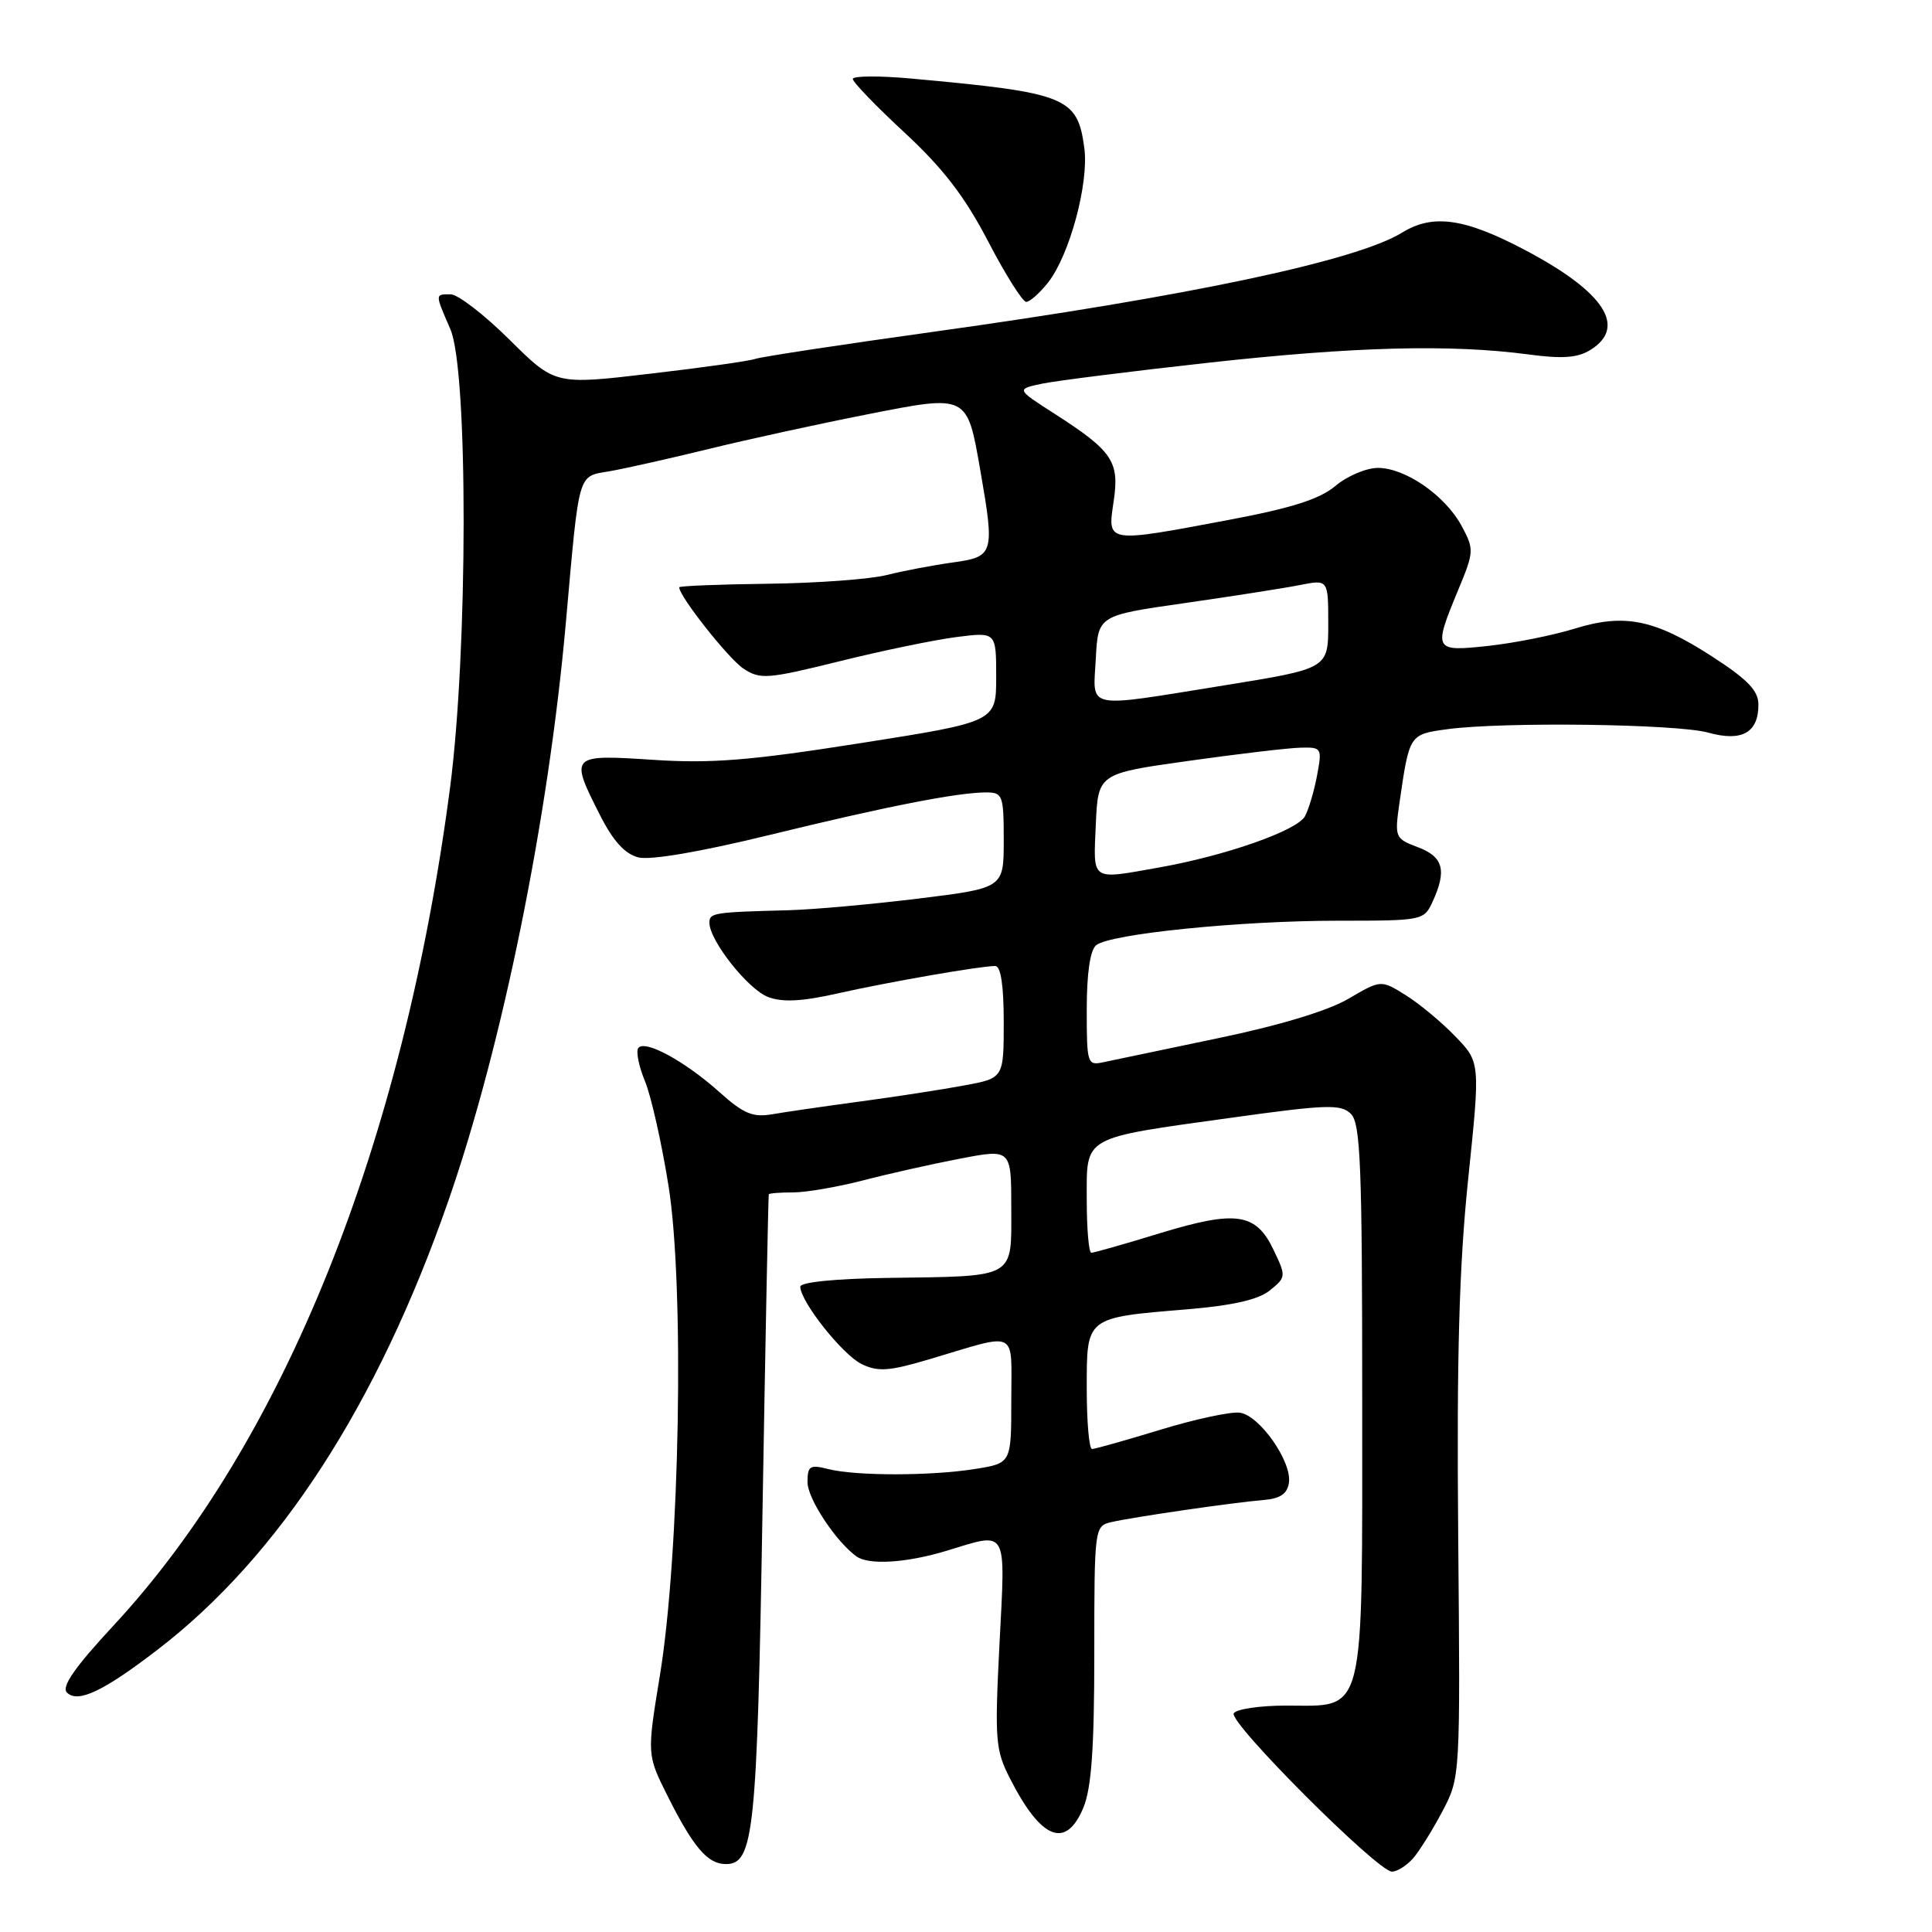 <?xml version="1.0" encoding="UTF-8" standalone="no"?>
<!DOCTYPE svg PUBLIC "-//W3C//DTD SVG 1.1//EN" "http://www.w3.org/Graphics/SVG/1.1/DTD/svg11.dtd" >
<svg xmlns="http://www.w3.org/2000/svg" xmlns:xlink="http://www.w3.org/1999/xlink" version="1.1" viewBox="0 0 256 256">
 <g >
 <path fill="currentColor"
d=" M 187.23 246.25 C 188.07 245.29 189.83 242.47 191.13 240.00 C 193.50 235.50 193.50 235.47 193.22 203.60 C 193.01 179.73 193.34 167.81 194.54 156.23 C 196.15 140.75 196.15 140.75 192.82 137.31 C 191.00 135.42 188.03 132.96 186.24 131.85 C 182.98 129.82 182.98 129.82 178.66 132.35 C 175.97 133.93 169.49 135.89 161.43 137.56 C 154.32 139.04 147.49 140.47 146.25 140.74 C 144.07 141.22 144.00 140.99 144.00 133.74 C 144.00 128.95 144.45 125.88 145.25 125.24 C 147.12 123.74 164.32 122.00 177.26 122.00 C 188.53 122.00 188.69 121.97 189.84 119.45 C 191.73 115.31 191.24 113.53 187.88 112.26 C 184.83 111.11 184.78 110.98 185.45 106.29 C 186.75 97.32 186.75 97.31 191.72 96.63 C 199.06 95.62 222.16 95.92 226.32 97.07 C 230.81 98.32 233.00 97.10 233.00 93.36 C 233.00 91.52 231.57 90.03 226.88 87.00 C 219.22 82.05 215.25 81.25 208.61 83.31 C 205.80 84.18 200.69 85.20 197.25 85.58 C 189.98 86.37 189.89 86.21 193.20 78.22 C 195.33 73.10 195.34 72.79 193.68 69.70 C 191.50 65.66 186.22 62.00 182.58 62.00 C 181.05 62.00 178.52 63.07 176.96 64.38 C 174.87 66.14 171.17 67.32 162.82 68.89 C 146.52 71.96 146.73 71.99 147.56 66.46 C 148.36 61.14 147.44 59.77 139.68 54.79 C 134.64 51.56 134.64 51.56 138.13 50.83 C 140.05 50.44 150.00 49.18 160.25 48.05 C 179.55 45.92 192.20 45.60 202.50 46.96 C 207.03 47.57 209.05 47.42 210.75 46.36 C 215.59 43.34 212.62 38.73 202.26 33.23 C 194.13 28.91 189.89 28.29 185.79 30.82 C 179.69 34.57 157.50 39.26 123.50 43.99 C 111.40 45.67 100.87 47.28 100.10 47.55 C 99.33 47.83 93.04 48.72 86.12 49.52 C 73.55 51.00 73.55 51.00 67.50 45.00 C 64.17 41.70 60.67 39.00 59.72 39.00 C 57.62 39.00 57.62 38.88 59.68 43.63 C 62.04 49.09 62.01 86.17 59.64 104.33 C 53.46 151.56 37.59 191.08 15.08 215.35 C 9.89 220.94 8.11 223.51 8.87 224.27 C 10.32 225.72 13.72 224.10 20.96 218.53 C 37.02 206.17 50.02 186.09 59.39 159.17 C 66.55 138.60 72.67 108.53 74.98 82.50 C 76.79 62.16 76.50 63.18 80.79 62.44 C 82.83 62.08 88.78 60.75 94.00 59.47 C 99.22 58.19 108.63 56.14 114.89 54.91 C 128.28 52.27 128.13 52.20 129.91 62.40 C 131.82 73.39 131.70 73.78 126.25 74.53 C 123.64 74.89 119.70 75.64 117.51 76.19 C 115.32 76.75 108.23 77.27 101.76 77.35 C 95.29 77.43 90.00 77.64 90.00 77.82 C 89.99 79.01 96.56 87.32 98.52 88.60 C 100.73 90.06 101.69 89.98 111.21 87.63 C 116.87 86.22 123.86 84.78 126.75 84.41 C 132.00 83.74 132.00 83.74 132.00 89.69 C 132.00 95.64 132.00 95.64 114.02 98.47 C 99.36 100.78 94.27 101.19 86.52 100.68 C 75.54 99.96 75.46 100.04 79.51 108.02 C 81.24 111.44 82.81 113.16 84.59 113.61 C 86.16 114.01 92.83 112.87 101.83 110.67 C 117.37 106.87 126.87 105.00 130.68 105.00 C 132.86 105.00 133.00 105.38 133.00 111.34 C 133.00 117.67 133.00 117.67 121.75 119.06 C 115.56 119.82 107.80 120.52 104.50 120.61 C 94.54 120.87 94.00 120.95 94.00 122.27 C 94.00 124.62 99.12 131.10 101.78 132.11 C 103.68 132.83 106.27 132.70 110.96 131.64 C 117.77 130.11 129.90 128.00 131.87 128.00 C 132.61 128.00 133.00 130.56 133.00 135.43 C 133.00 142.86 133.00 142.86 127.75 143.83 C 124.86 144.37 118.67 145.32 114.00 145.95 C 109.33 146.58 104.08 147.34 102.35 147.64 C 99.76 148.09 98.53 147.58 95.35 144.73 C 90.74 140.59 85.33 137.66 84.56 138.90 C 84.26 139.39 84.67 141.35 85.46 143.26 C 86.26 145.17 87.67 151.41 88.58 157.12 C 90.71 170.34 90.08 205.92 87.44 222.00 C 85.72 232.51 85.72 232.51 88.47 238.00 C 91.88 244.79 93.77 247.00 96.18 247.00 C 99.89 247.00 100.32 242.89 101.04 200.00 C 101.43 177.18 101.80 158.39 101.87 158.25 C 101.94 158.11 103.40 158.00 105.11 158.00 C 106.81 158.00 110.98 157.28 114.36 156.41 C 117.74 155.53 123.54 154.23 127.25 153.52 C 134.00 152.23 134.00 152.23 134.00 160.10 C 134.00 169.51 134.76 169.09 117.60 169.33 C 110.63 169.43 106.02 169.90 106.04 170.50 C 106.09 172.52 111.67 179.54 114.18 180.75 C 116.35 181.80 117.82 181.69 123.14 180.11 C 135.11 176.55 134.00 176.00 134.00 185.53 C 134.00 193.88 134.00 193.88 129.25 194.64 C 123.41 195.58 113.45 195.59 109.75 194.66 C 107.31 194.04 107.00 194.24 107.00 196.40 C 107.00 198.58 110.75 204.25 113.48 206.23 C 115.11 207.41 120.11 207.10 125.41 205.49 C 133.64 202.99 133.23 202.27 132.44 217.79 C 131.79 230.59 131.89 231.87 133.84 235.68 C 137.96 243.77 141.24 245.07 143.55 239.53 C 144.62 236.97 145.00 231.66 145.00 219.14 C 145.00 202.41 145.03 202.21 147.25 201.69 C 150.05 201.03 163.47 199.08 167.50 198.75 C 169.65 198.57 170.58 197.93 170.79 196.46 C 171.19 193.67 166.92 187.57 164.30 187.19 C 163.13 187.02 158.40 188.03 153.78 189.44 C 149.17 190.85 145.08 192.00 144.70 192.00 C 144.31 192.00 144.00 188.39 144.00 183.98 C 144.00 174.46 143.80 174.61 157.32 173.49 C 163.37 172.98 166.76 172.21 168.27 170.98 C 170.41 169.25 170.43 169.11 168.76 165.63 C 166.42 160.71 163.81 160.33 153.69 163.41 C 149.03 164.84 144.94 166.00 144.61 166.00 C 144.27 166.00 144.00 162.84 144.00 158.98 C 144.00 150.43 143.20 150.88 163.20 148.10 C 175.83 146.34 177.68 146.29 179.00 147.59 C 180.28 148.86 180.50 154.44 180.50 185.43 C 180.50 228.15 181.04 226.00 170.40 226.00 C 166.95 226.00 163.83 226.46 163.48 227.02 C 162.76 228.20 182.55 248.00 184.44 248.00 C 185.13 248.00 186.38 247.21 187.23 246.25 Z  M 138.88 37.43 C 141.73 33.80 144.30 24.27 143.68 19.62 C 142.77 12.85 141.37 12.29 120.75 10.41 C 116.49 10.02 113.00 10.05 113.00 10.46 C 113.00 10.88 116.10 14.09 119.88 17.59 C 124.97 22.31 127.84 26.05 130.93 31.98 C 133.22 36.39 135.50 40.00 135.98 40.00 C 136.46 40.00 137.76 38.84 138.88 37.43 Z  M 145.20 109.25 C 145.50 102.50 145.50 102.50 157.50 100.82 C 164.10 99.89 170.79 99.10 172.36 99.07 C 175.13 99.00 175.20 99.12 174.52 102.73 C 174.14 104.78 173.42 107.22 172.92 108.15 C 171.90 110.05 162.43 113.38 153.57 114.95 C 144.43 116.57 144.87 116.87 145.20 109.25 Z  M 145.20 87.27 C 145.50 81.55 145.50 81.55 157.00 79.91 C 163.32 79.00 170.19 77.93 172.25 77.52 C 176.00 76.78 176.00 76.78 176.00 82.68 C 176.00 88.59 176.00 88.59 162.25 90.81 C 143.48 93.83 144.84 94.11 145.20 87.27 Z "/>
</g>
</svg>